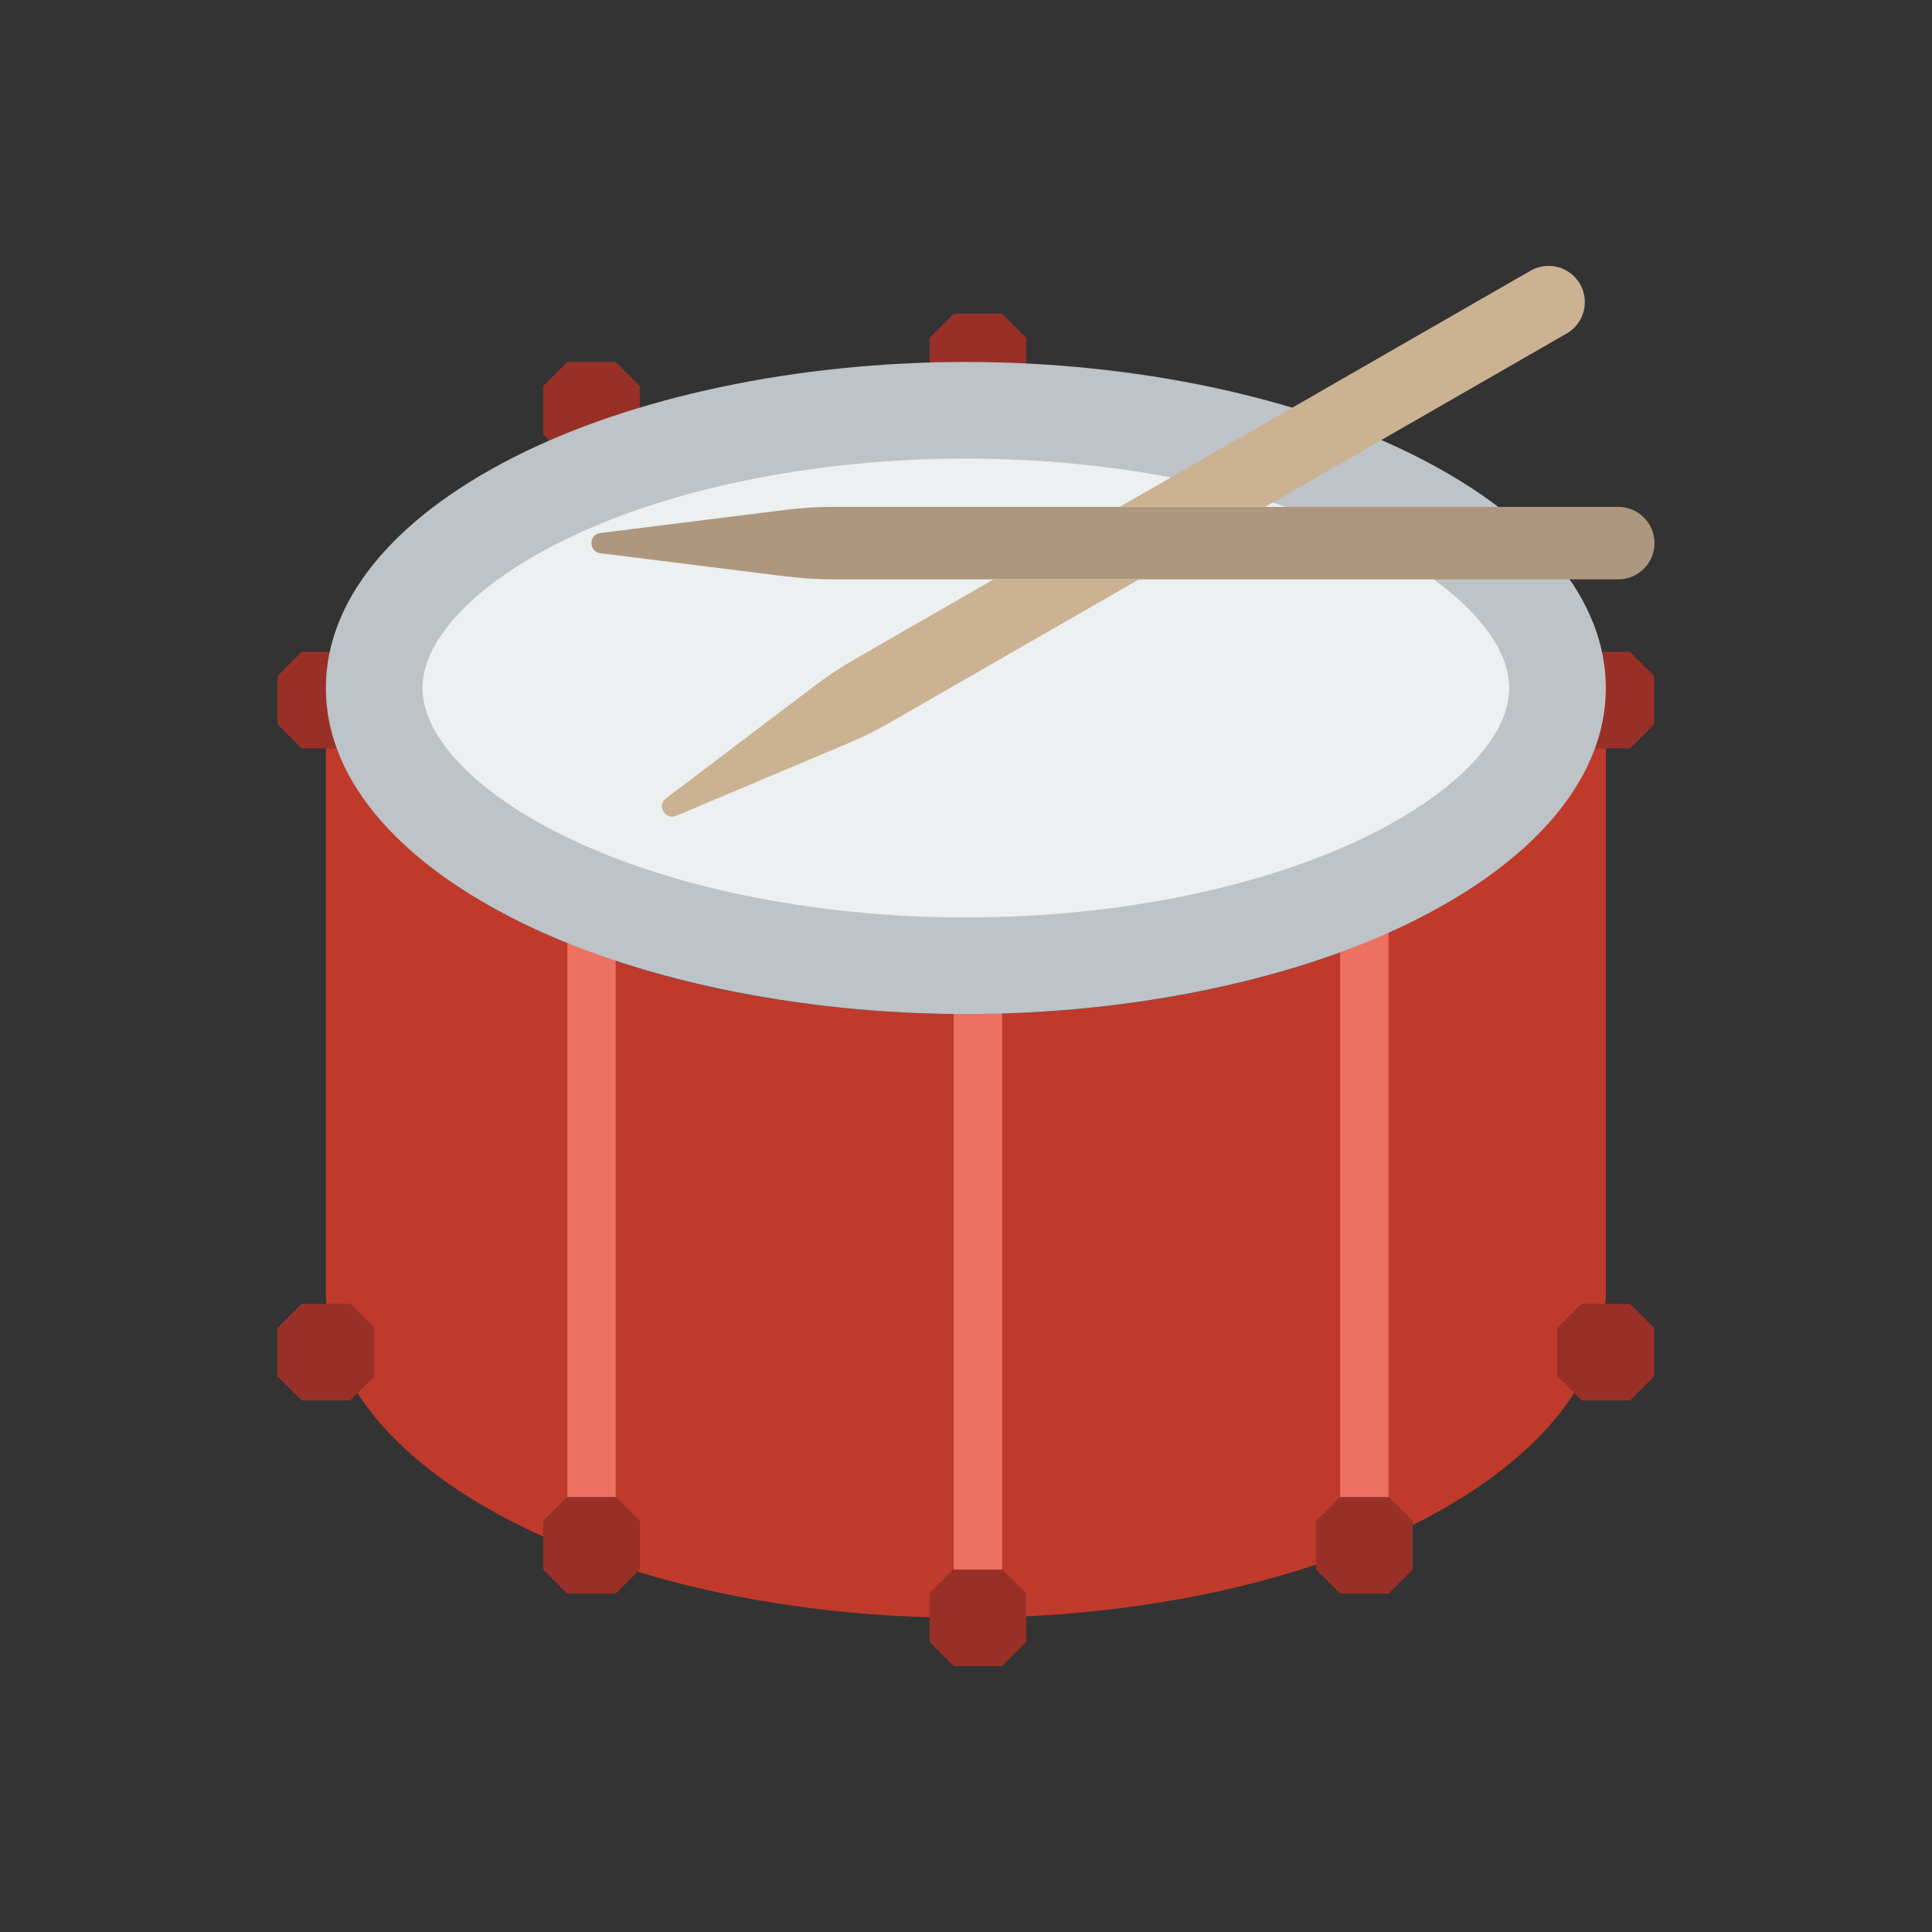 <?xml version="1.0" encoding="utf-8"?>
<!-- Generator: Adobe Illustrator 16.0.0, SVG Export Plug-In . SVG Version: 6.00 Build 0)  -->
<!DOCTYPE svg PUBLIC "-//W3C//DTD SVG 1.1//EN" "http://www.w3.org/Graphics/SVG/1.1/DTD/svg11.dtd">
<svg version="1.1" id="Capa_1" xmlns="http://www.w3.org/2000/svg" xmlns:xlink="http://www.w3.org/1999/xlink" x="0px" y="0px"
	 width="350px" height="350px" viewBox="0 0 350 350" enable-background="new 0 0 350 350" xml:space="preserve">
<rect x="0" y="0" width="350" height="350" fill="#333333" stroke="none"/>
<polygon fill="#993028" points="102.783,83.076 98.408,78.701 98.408,69.95 102.783,65.575 111.534,65.575 115.909,69.95 
	115.909,78.701 111.534,83.076 "/>
<polygon fill="#993028" points="54.656,135.578 50.281,131.203 50.281,122.452 54.656,118.077 63.407,118.077 67.782,122.452 
	67.782,131.203 63.407,135.578 "/>
<polygon fill="#993028" points="286.539,135.578 282.165,131.203 282.165,122.452 286.539,118.077 295.29,118.077 299.665,122.452 
	299.665,131.203 295.29,135.578 "/>
<polygon fill="#993028" points="172.786,74.326 168.411,69.95 168.411,61.2 172.786,56.825 181.536,56.825 185.911,61.2 
	185.911,69.95 181.536,74.326 "/>
<path fill="#C03A2B" d="M288.897,135.578c-10.071,27.393-57.231,48.126-113.924,48.126S71.12,162.971,61.049,135.578h-2.017v98.441
	c0,0.734,0.057,1.461,0.109,2.188h4.266l4.375,4.375v8.751l-3.023,3.022c6.506,10.155,18.266,19.099,33.649,25.998v-2.771
	l4.375-4.375h8.75l4.375,4.375v8.751l-0.394,0.394c15.624,4.765,33.628,7.709,52.896,8.256v-4.274l4.375-4.375h8.75l4.375,4.375
	v4.104c19.26-0.919,37.146-4.24,52.502-9.368v-7.866l4.375-4.375h8.75l4.375,4.375v0.709c13.244-6.585,23.398-14.762,29.274-23.933
	l-3.022-3.022v-8.751l4.374-4.375h4.267c0.052-0.727,0.109-1.453,0.109-2.188v-98.441H288.897L288.897,135.578z"/>
<polygon fill="#993028" points="54.656,253.707 50.281,249.332 50.281,240.581 54.656,236.206 63.407,236.206 67.782,240.581 
	67.782,249.332 63.407,253.707 "/>
<polygon fill="#993028" points="172.786,301.834 168.411,297.458 168.411,288.708 172.786,284.333 181.536,284.333 185.911,288.708 
	185.911,297.458 181.536,301.834 "/>
<polygon fill="#993028" points="102.783,288.708 98.408,284.333 98.408,275.582 102.783,271.207 111.534,271.207 115.909,275.582 
	115.909,284.333 111.534,288.708 "/>
<polygon fill="#993028" points="242.788,288.708 238.413,284.333 238.413,275.582 242.788,271.207 251.538,271.207 255.913,275.582 
	255.913,284.333 251.538,288.708 "/>
<polygon fill="#993028" points="286.539,253.707 282.165,249.332 282.165,240.581 286.539,236.206 295.29,236.206 299.665,240.581 
	299.665,249.332 295.29,253.707 "/>
<path fill="#ED7161" d="M174.973,183.704c-0.739,0-1.453-0.044-2.188-0.048v100.677h8.75V183.556
	C179.354,183.616,177.188,183.704,174.973,183.704z"/>
<path fill="#ED7161" d="M242.788,172.513v98.694h8.75V168.925C248.729,170.189,245.829,171.393,242.788,172.513z"/>
<path fill="#ED7161" d="M102.783,170.797v100.41h8.75v-97.185C108.515,173.012,105.596,171.939,102.783,170.797z"/>
<path fill="#BDC3C7" d="M174.973,183.704c-30.521,0-60.403-6.305-81.986-17.299c-21.893-11.153-33.956-25.984-33.956-41.765
	c0-15.782,12.063-30.613,33.96-41.766c21.578-10.995,51.46-17.299,81.981-17.299s60.403,6.305,81.986,17.299
	c21.894,11.152,33.956,25.984,33.956,41.766c0,15.781-12.063,30.612-33.96,41.765C235.376,177.399,205.494,183.704,174.973,183.704z
	"/>
<path fill="#ECF0F1" d="M174.973,166.204c-27.852,0-54.838-5.609-74.041-15.396c-15.278-7.779-24.4-17.566-24.4-26.167
	c0-8.602,9.122-18.389,24.4-26.168c19.203-9.783,46.188-15.396,74.041-15.396c27.853,0,54.838,5.609,74.041,15.396
	c15.278,7.779,24.4,17.566,24.4,26.168c0,8.601-9.122,18.389-24.4,26.167C229.812,160.595,202.826,166.204,174.973,166.204z"/>
<path fill="#AD977F" d="M108.769,96.556l33.465-4.183c2.905-0.363,5.828-0.547,8.759-0.547h142.175c3.623,0,6.563,2.94,6.563,6.563
	l0,0c0,3.623-2.94,6.563-6.563,6.563H150.989c-2.927,0-5.854-0.184-8.759-0.547l-33.465-4.183
	C106.607,99.955,106.607,96.827,108.769,96.556z"/>
<g>
	<path fill="#CBB292" d="M229.182,91.826l54.646-31.414c3.137-1.812,4.214-5.828,2.401-8.965c-1.811-3.137-5.827-4.213-8.965-2.402
		l-74.421,42.78H229.182z"/>
	<path fill="#CBB292" d="M180.014,104.952l-25.153,14.46c-2.537,1.465-4.979,3.084-7.311,4.852l-26.89,20.354
		c-1.737,1.313-0.171,4.025,1.833,3.176l31.072-13.108c2.7-1.137,5.32-2.441,7.858-3.907l44.924-25.827H180.014z"/>
</g>
</svg>

